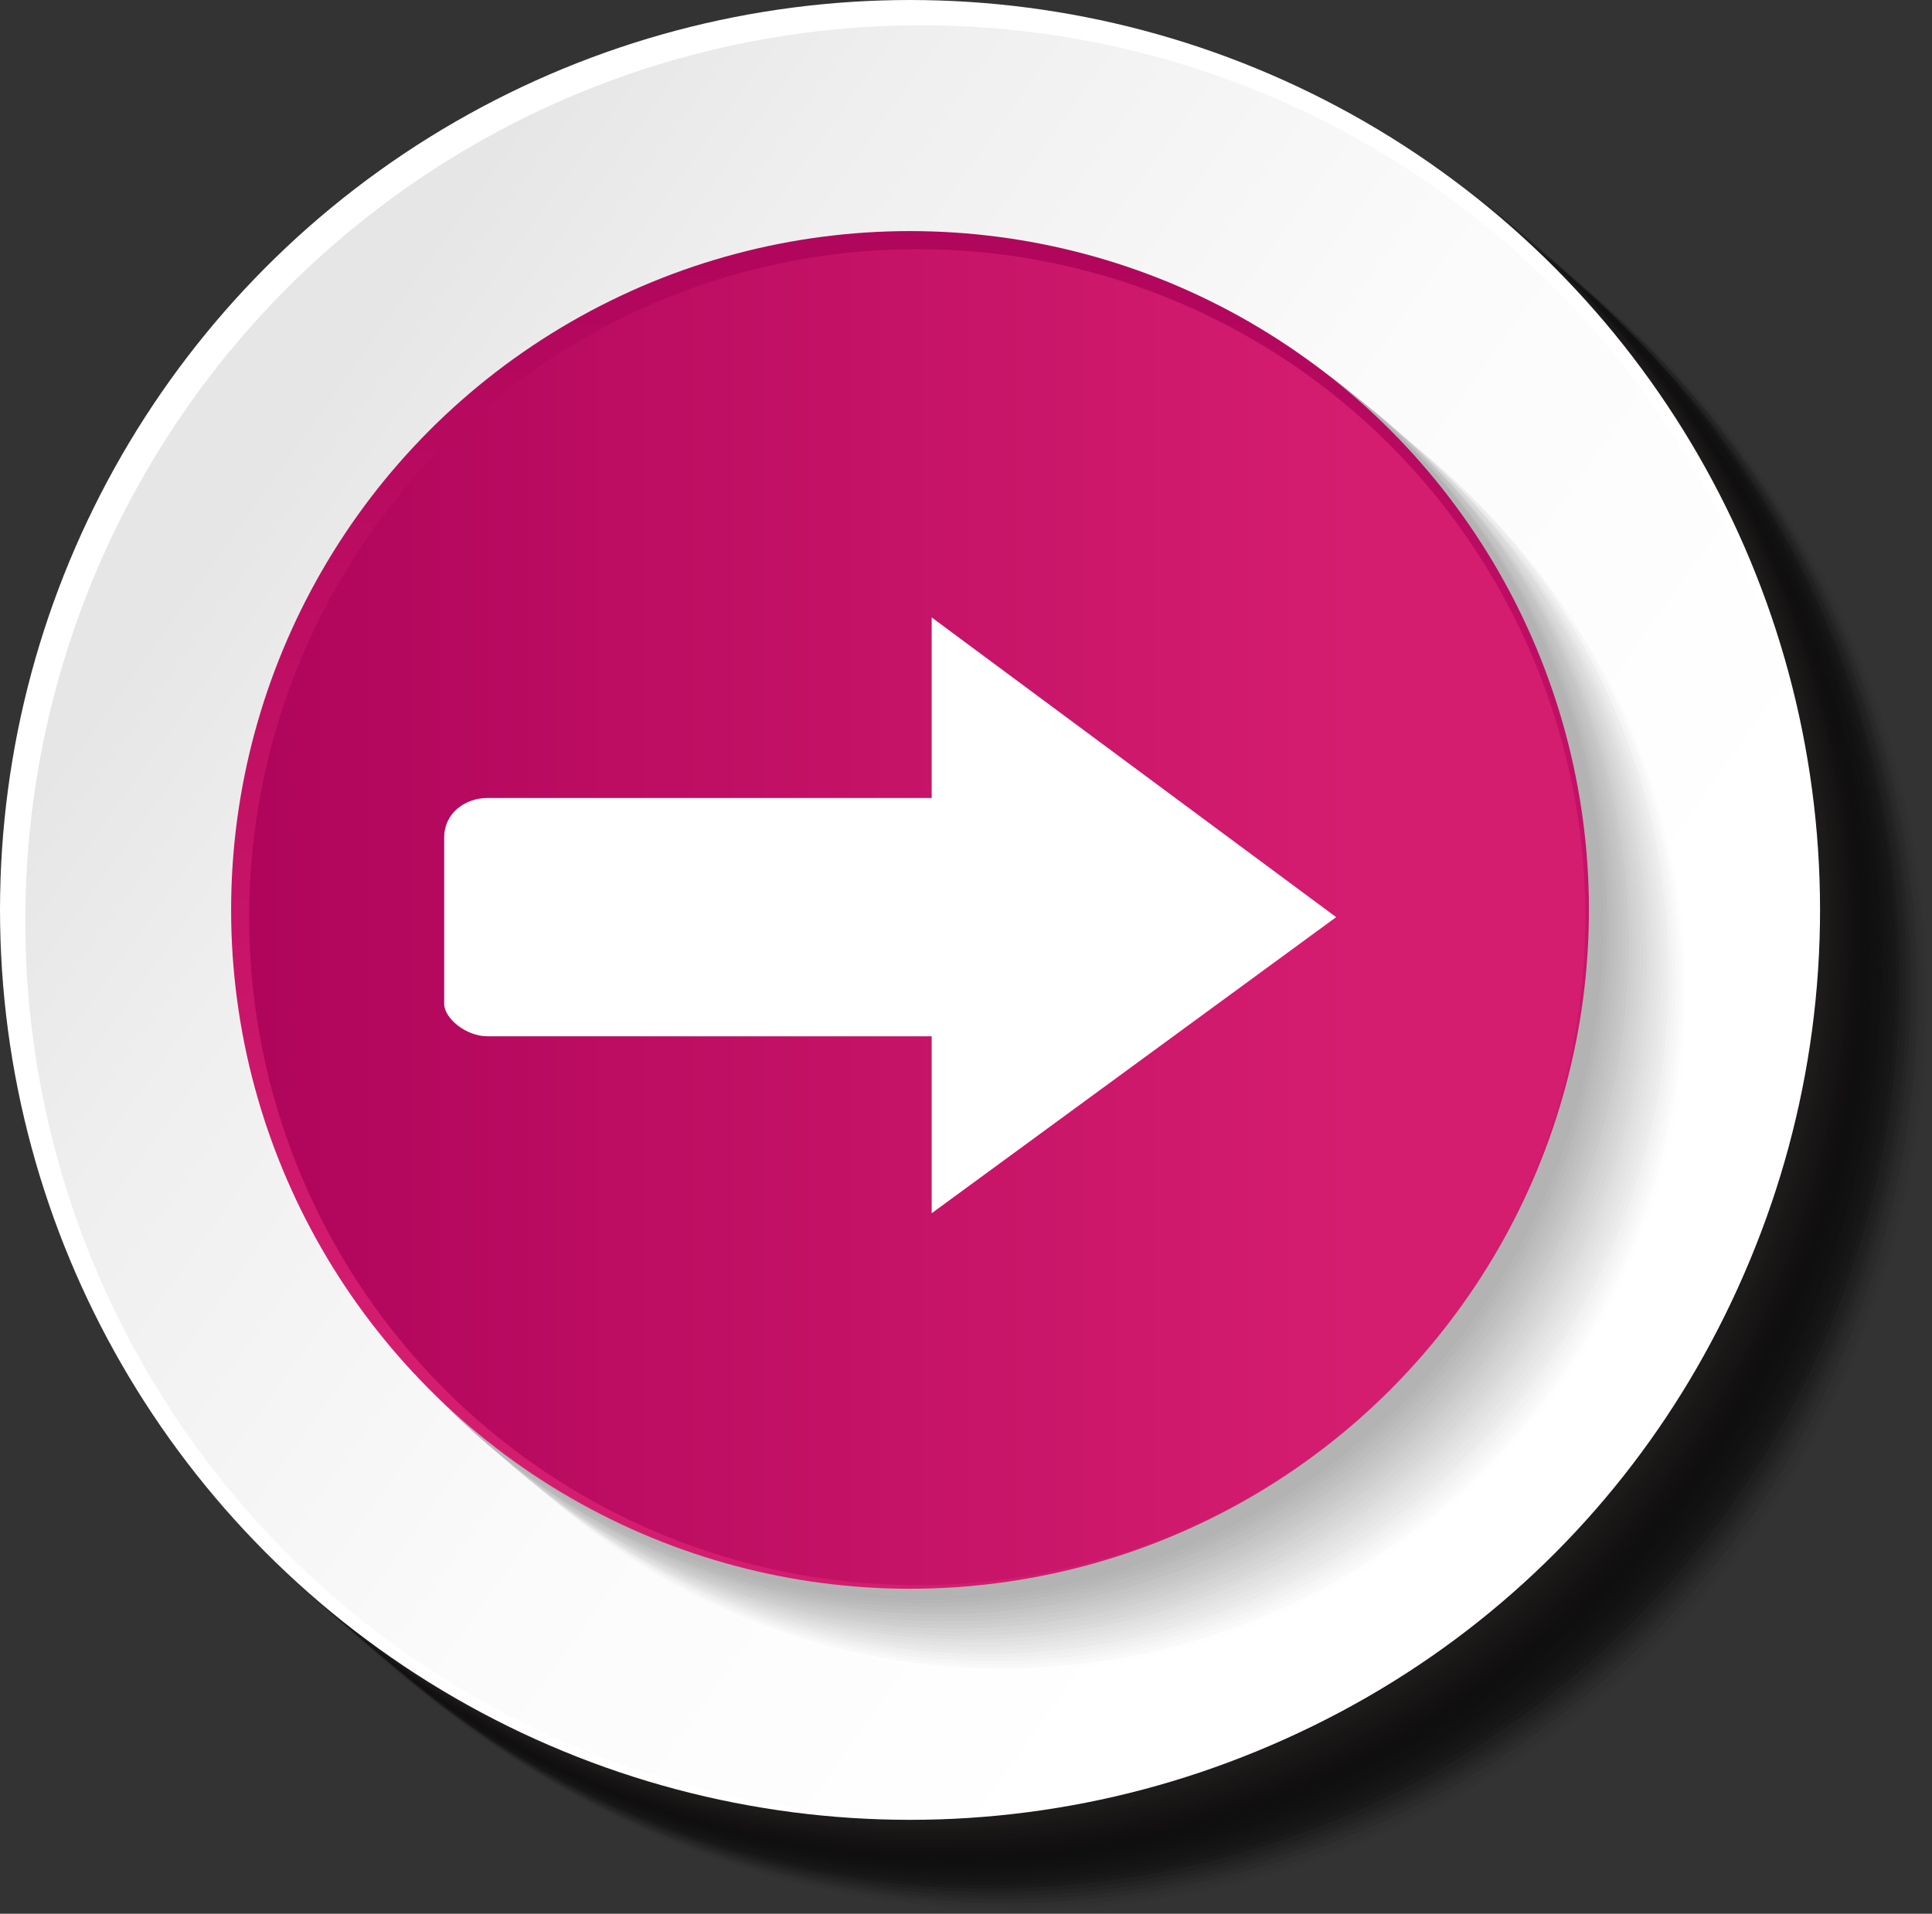 <!-- Generator: Adobe Illustrator 20.1.0, SVG Export Plug-In  -->
<svg version="1.1"
	 xmlns="http://www.w3.org/2000/svg" xmlns:xlink="http://www.w3.org/1999/xlink" xmlns:a="http://ns.adobe.com/AdobeSVGViewerExtensions/3.0/"
	 x="0px" y="0px" width="53.5px" height="53px" viewBox="0 0 53.5 53" style="overflow:scroll;enable-background:new 0 0 53.5 53;"
	 xml:space="preserve">
<rect x="0" y="0" width="53.5" height="53" fill="#333333" stroke="none"/>
<style type="text/css">
	.st0{opacity:0;}
	.st1{opacity:5.882353e-03;fill:#010101;}
	.st2{opacity:1.176471e-02;fill:#010101;}
	.st3{opacity:1.764706e-02;fill:#020202;}
	.st4{opacity:2.352941e-02;fill:#030203;}
	.st5{opacity:2.941176e-02;fill:#030303;}
	.st6{opacity:3.529412e-02;fill:#040404;}
	.st7{opacity:4.117647e-02;fill:#050404;}
	.st8{opacity:4.705882e-02;fill:#050505;}
	.st9{opacity:5.294118e-02;fill:#060606;}
	.st10{opacity:5.882353e-02;fill:#070606;}
	.st11{opacity:6.470589e-02;fill:#080707;}
	.st12{opacity:7.058824e-02;fill:#080708;}
	.st13{opacity:7.647059e-02;fill:#090808;}
	.st14{opacity:8.235294e-02;fill:#0A0909;}
	.st15{opacity:8.823530e-02;fill:#0A0909;}
	.st16{opacity:9.411765e-02;fill:#0B0A0A;}
	.st17{opacity:0.1;fill:#0C0A0B;}
	.st18{opacity:0.106;fill:#0C0B0B;}
	.st19{opacity:0.112;fill:#0D0C0C;}
	.st20{opacity:0.118;fill:#0E0C0D;}
	.st21{opacity:0.123;fill:#0E0D0D;}
	.st22{opacity:0.129;fill:#0F0E0E;}
	.st23{opacity:0.135;fill:#100E0E;}
	.st24{opacity:0.141;fill:#100F0F;}
	.st25{opacity:0.147;fill:#110F10;}
	.st26{opacity:0.153;fill:#121010;}
	.st27{opacity:0.159;fill:#131111;}
	.st28{opacity:0.165;fill:#131112;}
	.st29{opacity:0.171;fill:#141212;}
	.st30{opacity:0.176;fill:#151213;}
	.st31{opacity:0.182;fill:#151314;}
	.st32{opacity:0.188;fill:#161414;}
	.st33{opacity:0.194;fill:#171415;}
	.st34{opacity:0.2;fill:#171515;}
	.st35{opacity:0.206;fill:#181516;}
	.st36{opacity:0.212;fill:#191617;}
	.st37{opacity:0.218;fill:#191717;}
	.st38{opacity:0.224;fill:#1A1718;}
	.st39{opacity:0.229;fill:#1B1819;}
	.st40{opacity:0.235;fill:#1B1919;}
	.st41{opacity:0.241;fill:#1C191A;}
	.st42{opacity:0.247;fill:#1D1A1A;}
	.st43{opacity:0.253;fill:#1E1A1B;}
	.st44{opacity:0.259;fill:#1E1B1C;}
	.st45{opacity:0.265;fill:#1F1C1C;}
	.st46{opacity:0.271;fill:#201C1D;}
	.st47{opacity:0.277;fill:#201D1E;}
	.st48{opacity:0.282;fill:#211D1E;}
	.st49{opacity:0.288;fill:#221E1F;}
	.st50{opacity:0.294;fill:#221F20;}
	.st51{opacity:0.3;}
	.st52{fill:#FFFFFF;}
	.st53{fill:url(#SVGID_1_);}
	.st54{fill:#FEFEFE;}
	.st55{fill:#FCFCFC;}
	.st56{fill:#FBFBFB;}
	.st57{fill:#F9F9F9;}
	.st58{fill:#F8F8F8;}
	.st59{fill:#F6F6F6;}
	.st60{fill:#F5F5F5;}
	.st61{fill:#F3F3F3;}
	.st62{fill:#F2F2F2;}
	.st63{fill:#F0F0F0;}
	.st64{fill:#EFEFEF;}
	.st65{fill:#EDEDED;}
	.st66{fill:#ECECEC;}
	.st67{fill:#EAEAEA;}
	.st68{fill:#E9E9E9;}
	.st69{fill:#E7E7E7;}
	.st70{fill:#E6E6E6;}
	.st71{fill:#E4E4E4;}
	.st72{fill:#E3E3E3;}
	.st73{fill:#E1E1E1;}
	.st74{fill:#E0E0E0;}
	.st75{fill:#DEDEDE;}
	.st76{fill:#DDDDDD;}
	.st77{fill:#DBDBDB;}
	.st78{fill:#DADADA;}
	.st79{fill:#D8D8D8;}
	.st80{fill:#D7D7D7;}
	.st81{fill:#D5D5D5;}
	.st82{fill:#D4D4D4;}
	.st83{fill:#D2D2D2;}
	.st84{fill:#D1D1D1;}
	.st85{fill:#CFCFCF;}
	.st86{fill:#CECECE;}
	.st87{fill:#CCCCCC;}
	.st88{fill:#CBCBCB;}
	.st89{fill:#C9C9C9;}
	.st90{fill:#C8C8C8;}
	.st91{fill:#C6C6C6;}
	.st92{fill:#C5C5C5;}
	.st93{fill:#C3C3C3;}
	.st94{fill:#C2C2C2;}
	.st95{fill:#C0C0C0;}
	.st96{fill:#BFBFBF;}
	.st97{fill:#BDBDBD;}
	.st98{fill:#BCBCBC;}
	.st99{fill:#BABABA;}
	.st100{fill:#B9B9B9;}
	.st101{fill:#B7B7B7;}
	.st102{fill:#B6B6B6;}
	.st103{fill:#B4B4B4;}
	.st104{fill:#B3B3B3;}
	.st105{fill:url(#SVGID_2_);}
	.st106{fill:url(#SVGID_3_);}
	.st107{fill-rule:evenodd;clip-rule:evenodd;fill:#FFFFFF;}
	.st108{fill:url(#SVGID_4_);}
	.st109{fill:url(#SVGID_5_);}
	.st110{fill:url(#SVGID_6_);}
</style>
<defs>
</defs>
<g>
	<g>
		<circle class="st0" cx="28.3" cy="27.9" r="25.2"/>
		<circle class="st1" cx="28.2" cy="27.8" r="25.2"/>
		<circle class="st2" cx="28.2" cy="27.7" r="25.2"/>
		<circle class="st3" cx="28.1" cy="27.7" r="25.2"/>
		<circle class="st4" cx="28.1" cy="27.6" r="25.2"/>
		<circle class="st5" cx="28" cy="27.6" r="25.2"/>
		<circle class="st6" cx="27.9" cy="27.5" r="25.2"/>
		<circle class="st7" cx="27.9" cy="27.5" r="25.2"/>
		<circle class="st8" cx="27.8" cy="27.4" r="25.2"/>
		<circle class="st9" cx="27.7" cy="27.4" r="25.2"/>
		<circle class="st10" cx="27.7" cy="27.3" r="25.2"/>
		<circle class="st11" cx="27.6" cy="27.3" r="25.2"/>
		<circle class="st12" cx="27.6" cy="27.2" r="25.2"/>
		<circle class="st13" cx="27.5" cy="27.2" r="25.2"/>
		<circle class="st14" cx="27.4" cy="27.1" r="25.2"/>
		<circle class="st15" cx="27.4" cy="27.1" r="25.2"/>
		<circle class="st16" cx="27.3" cy="27" r="25.2"/>
		<circle class="st17" cx="27.3" cy="27" r="25.2"/>
		<circle class="st18" cx="27.2" cy="26.9" r="25.2"/>
		<circle class="st19" cx="27.1" cy="26.9" r="25.2"/>
		<circle class="st20" cx="27.1" cy="26.8" r="25.2"/>
		<circle class="st21" cx="27" cy="26.7" r="25.2"/>
		<circle class="st22" cx="26.9" cy="26.7" r="25.2"/>
		<circle class="st23" cx="26.9" cy="26.6" r="25.2"/>
		<circle class="st24" cx="26.8" cy="26.6" r="25.2"/>
		<circle class="st25" cx="26.8" cy="26.5" r="25.2"/>
		<circle class="st26" cx="26.7" cy="26.5" r="25.2"/>
		<circle class="st27" cx="26.6" cy="26.4" r="25.2"/>
		<circle class="st28" cx="26.6" cy="26.4" r="25.2"/>
		<circle class="st29" cx="26.5" cy="26.3" r="25.2"/>
		<circle class="st30" cx="26.5" cy="26.3" r="25.2"/>
		<circle class="st31" cx="26.4" cy="26.2" r="25.2"/>
		<circle class="st32" cx="26.3" cy="26.2" r="25.2"/>
		<circle class="st33" cx="26.3" cy="26.1" r="25.2"/>
		<circle class="st34" cx="26.2" cy="26.1" r="25.2"/>
		<circle class="st35" cx="26.1" cy="26" r="25.2"/>
		<circle class="st36" cx="26.1" cy="26" r="25.2"/>
		<circle class="st37" cx="26" cy="25.9" r="25.2"/>
		<circle class="st38" cx="26" cy="25.8" r="25.2"/>
		<circle class="st39" cx="25.9" cy="25.8" r="25.2"/>
		<circle class="st40" cx="25.8" cy="25.7" r="25.2"/>
		<circle class="st41" cx="25.8" cy="25.7" r="25.2"/>
		<circle class="st42" cx="25.7" cy="25.6" r="25.2"/>
		<circle class="st43" cx="25.7" cy="25.6" r="25.2"/>
		<circle class="st44" cx="25.6" cy="25.5" r="25.2"/>
		<circle class="st45" cx="25.5" cy="25.5" r="25.2"/>
		<circle class="st46" cx="25.5" cy="25.4" r="25.2"/>
		<circle class="st47" cx="25.4" cy="25.4" r="25.2"/>
		<circle class="st48" cx="25.3" cy="25.3" r="25.2"/>
		<circle class="st49" cx="25.3" cy="25.3" r="25.2"/>
		<circle class="st50" cx="25.2" cy="25.2" r="25.2"/>
		<circle class="st51" cx="25.2" cy="25.2" r="25.2"/>
	</g>
	<g>
		<circle class="st52" cx="25.2" cy="25.2" r="25.2"/>
		
			<linearGradient id="SVGID_1_" gradientUnits="userSpaceOnUse" x1="-918.52" y1="35.734" x2="-886.22" y2="12.662" gradientTransform="matrix(-1 0 0 1 -878.708 0)">
			<stop  offset="0" style="stop-color:#FFFFFF"/>
			<stop  offset="0.398" style="stop-color:#FBFBFB"/>
			<stop  offset="0.806" style="stop-color:#EFEFEF"/>
			<stop  offset="1" style="stop-color:#E6E6E6"/>
		</linearGradient>
		<circle class="st53" cx="25.5" cy="25.5" r="24.8"/>
	</g>
	<g>
		<circle class="st52" cx="27.9" cy="27.5" r="18.8"/>
		<circle class="st54" cx="27.9" cy="27.5" r="18.8"/>
		<circle class="st55" cx="27.8" cy="27.4" r="18.8"/>
		<circle class="st56" cx="27.8" cy="27.4" r="18.8"/>
		<circle class="st57" cx="27.7" cy="27.4" r="18.8"/>
		<circle class="st58" cx="27.7" cy="27.3" r="18.8"/>
		<circle class="st59" cx="27.6" cy="27.3" r="18.8"/>
		<circle class="st60" cx="27.6" cy="27.2" r="18.8"/>
		<circle class="st61" cx="27.5" cy="27.2" r="18.8"/>
		<circle class="st62" cx="27.5" cy="27.2" r="18.8"/>
		<circle class="st63" cx="27.4" cy="27.1" r="18.8"/>
		<circle class="st64" cx="27.4" cy="27.1" r="18.8"/>
		<circle class="st65" cx="27.4" cy="27" r="18.8"/>
		<circle class="st66" cx="27.3" cy="27" r="18.8"/>
		<circle class="st67" cx="27.3" cy="27" r="18.8"/>
		<circle class="st68" cx="27.2" cy="26.9" r="18.8"/>
		<circle class="st69" cx="27.2" cy="26.9" r="18.8"/>
		<circle class="st70" cx="27.1" cy="26.8" r="18.8"/>
		<circle class="st71" cx="27.1" cy="26.8" r="18.8"/>
		<circle class="st72" cx="27" cy="26.8" r="18.8"/>
		<circle class="st73" cx="27" cy="26.7" r="18.8"/>
		<circle class="st74" cx="26.9" cy="26.7" r="18.8"/>
		<circle class="st75" cx="26.9" cy="26.6" r="18.8"/>
		<circle class="st76" cx="26.8" cy="26.6" r="18.8"/>
		<circle class="st77" cx="26.8" cy="26.6" r="18.8"/>
		<circle class="st78" cx="26.8" cy="26.5" r="18.8"/>
		<circle class="st79" cx="26.7" cy="26.5" r="18.8"/>
		<circle class="st80" cx="26.7" cy="26.5" r="18.8"/>
		<circle class="st81" cx="26.6" cy="26.4" r="18.8"/>
		<circle class="st82" cx="26.6" cy="26.4" r="18.8"/>
		<circle class="st83" cx="26.5" cy="26.3" r="18.8"/>
		<circle class="st84" cx="26.5" cy="26.3" r="18.8"/>
		<circle class="st85" cx="26.4" cy="26.3" r="18.8"/>
		<circle class="st86" cx="26.4" cy="26.2" r="18.8"/>
		<circle class="st87" cx="26.3" cy="26.2" r="18.8"/>
		<circle class="st88" cx="26.3" cy="26.1" r="18.8"/>
		<circle class="st89" cx="26.3" cy="26.1" r="18.8"/>
		<circle class="st90" cx="26.2" cy="26.1" r="18.8"/>
		<circle class="st91" cx="26.2" cy="26" r="18.8"/>
		<circle class="st92" cx="26.1" cy="26" r="18.8"/>
		<circle class="st93" cx="26.1" cy="25.9" r="18.8"/>
		<circle class="st94" cx="26" cy="25.9" r="18.8"/>
		<circle class="st95" cx="26" cy="25.9" r="18.8"/>
		<circle class="st96" cx="25.9" cy="25.8" r="18.8"/>
		<circle class="st97" cx="25.9" cy="25.8" r="18.8"/>
		<circle class="st98" cx="25.8" cy="25.7" r="18.8"/>
		<circle class="st99" cx="25.8" cy="25.7" r="18.8"/>
		<circle class="st100" cx="25.7" cy="25.7" r="18.8"/>
		<circle class="st101" cx="25.7" cy="25.6" r="18.8"/>
		<circle class="st102" cx="25.7" cy="25.6" r="18.8"/>
		<circle class="st103" cx="25.6" cy="25.5" r="18.8"/>
		<circle class="st104" cx="25.6" cy="25.5" r="18.8"/>
	</g>
	<g>
		<linearGradient id="SVGID_2_" gradientUnits="userSpaceOnUse" x1="25.164" y1="43.864" x2="25.164" y2="5.678">
			<stop  offset="0.168" style="stop-color:#D51D70"/>
			<stop  offset="1" style="stop-color:#AF055B"/>
		</linearGradient>
		<circle class="st105" cx="25.2" cy="25.2" r="18.8"/>
		
			<linearGradient id="SVGID_3_" gradientUnits="userSpaceOnUse" x1="-2386.898" y1="-41.884" x2="-2238.956" y2="-41.884" gradientTransform="matrix(-0.25 0 0 0.25 -552.789 35.914)">
			<stop  offset="0.168" style="stop-color:#D51D70"/>
			<stop  offset="1" style="stop-color:#AF055B"/>
		</linearGradient>
		<circle class="st106" cx="25.4" cy="25.4" r="18.5"/>
	</g>
	<path class="st107" d="M13.5,28.7h12.3v4.9L37,25.4l-11.2-8.3v5H13.5c-0.6,0-1.2,0.4-1.2,1.1v4.6C12.3,28.2,12.9,28.7,13.5,28.7
		L13.5,28.7z"/>
</g>
</svg>
